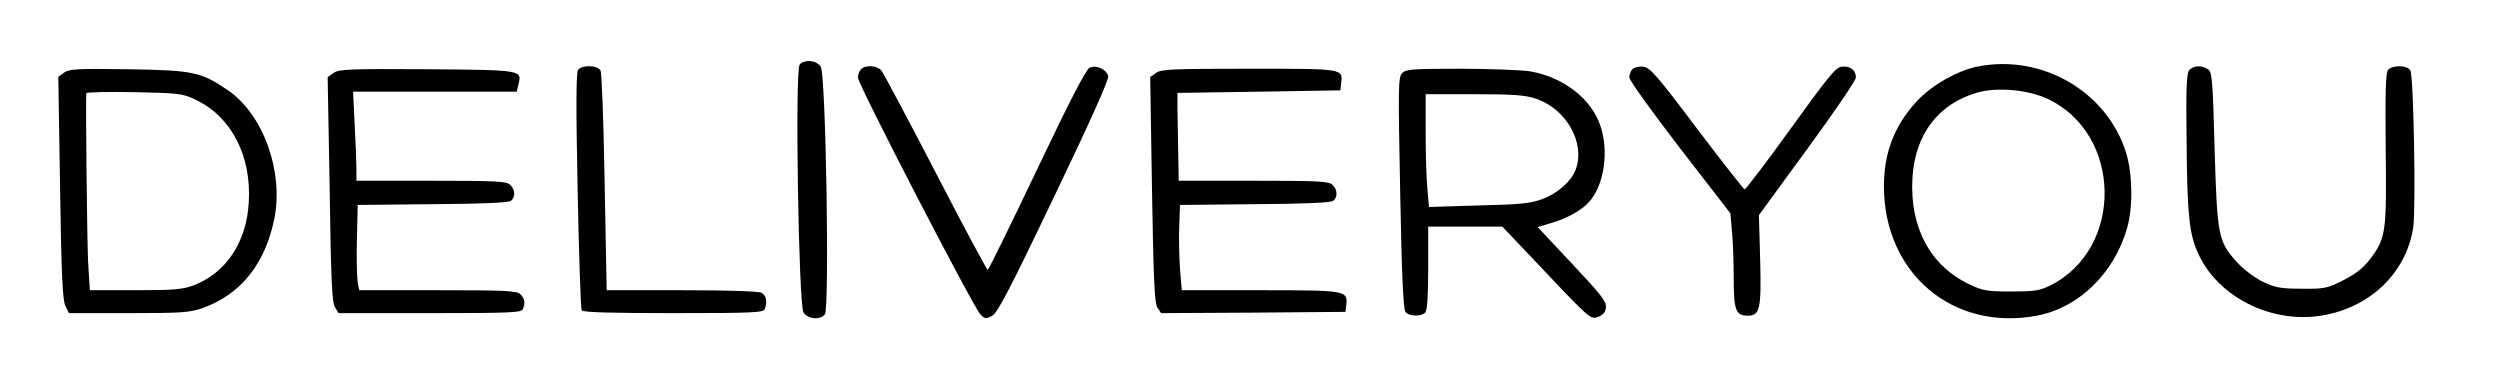 <?xml version="1.0" standalone="no"?>
<!DOCTYPE svg PUBLIC "-//W3C//DTD SVG 20010904//EN"
 "http://www.w3.org/TR/2001/REC-SVG-20010904/DTD/svg10.dtd">
<svg version="1.0" xmlns="http://www.w3.org/2000/svg"
 width="982pt" height="152pt" viewBox="0 0 982 152"
 preserveAspectRatio="xMidYMid meet">

<g transform="translate(0,152) scale(0.1,-0.1)"
fill="#000000" stroke="none">
<path d="M3141 1266 c-19 -23 -4 -943 15 -973 17 -27 65 -31 84 -8 19 23 4
941 -16 973 -17 26 -65 30 -83 8z"/>
<path d="M7770 1259 c-80 -15 -183 -74 -241 -137 -88 -95 -129 -202 -129 -335
1 -341 271 -569 601 -507 164 31 303 166 354 343 24 83 22 215 -4 298 -75 239
-329 387 -581 338z m270 -126 c297 -136 304 -591 12 -735 -40 -20 -63 -23
-152 -23 -93 0 -112 3 -162 27 -155 72 -237 224 -226 418 10 173 102 293 257
337 76 21 194 11 271 -24z"/>
<path d="M2271 1246 c-8 -10 -9 -133 -2 -474 5 -253 12 -465 16 -471 4 -8 117
-11 360 -11 312 0 354 2 359 16 11 29 6 53 -13 64 -12 6 -130 10 -314 10
l-294 0 -8 423 c-4 232 -11 430 -16 440 -12 21 -71 23 -88 3z"/>
<path d="M3382 1248 c-7 -7 -12 -22 -12 -33 0 -26 453 -901 481 -930 18 -18
21 -19 47 -5 21 13 69 104 243 468 146 305 215 459 212 473 -7 27 -47 45 -73
33 -14 -6 -79 -132 -207 -401 -103 -216 -190 -393 -193 -393 -4 0 -96 172
-205 383 -109 210 -205 390 -213 400 -17 20 -62 23 -80 5z"/>
<path d="M6412 1248 c-6 -6 -12 -21 -12 -32 0 -12 90 -136 199 -278 l198 -256
6 -69 c4 -37 7 -121 7 -185 0 -126 8 -148 55 -148 48 0 54 26 49 219 l-5 176
190 260 c106 145 191 269 191 281 0 29 -23 46 -56 42 -23 -2 -55 -42 -200
-243 -95 -132 -177 -239 -181 -239 -4 1 -89 109 -188 240 -158 210 -184 239
-210 242 -17 2 -36 -3 -43 -10z"/>
<path d="M8599 1244 c-10 -13 -13 -72 -10 -277 2 -289 10 -367 46 -444 77
-169 285 -274 482 -243 191 30 334 167 362 345 11 73 2 593 -11 618 -11 21
-70 23 -88 2 -9 -11 -11 -86 -9 -307 4 -329 1 -353 -60 -434 -26 -35 -56 -59
-105 -84 -65 -33 -75 -35 -165 -34 -84 0 -103 4 -154 28 -33 17 -76 49 -101
77 -73 81 -77 103 -87 444 -7 267 -10 301 -25 312 -24 18 -59 16 -75 -3z"/>
<path d="M252 1235 l-23 -17 7 -437 c5 -342 10 -442 21 -463 l14 -28 233 0
c204 0 240 2 289 19 152 53 249 174 285 354 36 185 -44 407 -182 502 -106 72
-134 79 -391 83 -203 3 -233 1 -253 -13z m519 -108 c139 -67 218 -222 206
-404 -9 -155 -90 -276 -217 -324 -43 -16 -77 -19 -229 -19 l-178 0 -7 112 c-4
90 -10 626 -7 662 1 4 85 6 189 4 179 -4 189 -5 243 -31z"/>
<path d="M1311 1234 l-24 -17 8 -441 c5 -357 9 -445 21 -463 l14 -23 359 0
c318 0 360 2 365 16 10 25 7 42 -10 58 -13 14 -57 16 -324 16 l-309 0 -6 32
c-3 18 -5 94 -3 168 l3 135 294 3 c197 1 299 6 308 13 18 15 17 44 -3 63 -13
14 -56 16 -310 16 l-294 0 0 48 c0 26 -3 104 -7 175 l-6 127 321 0 322 0 6 27
c15 58 19 58 -357 61 -307 2 -347 0 -368 -14z"/>
<path d="M4541 1234 l-23 -17 7 -441 c6 -356 10 -445 21 -464 l15 -22 362 2
362 3 3 26 c7 58 0 59 -338 59 l-308 0 -7 83 c-3 45 -5 120 -3 167 l3 85 294
3 c197 1 299 6 308 13 18 15 17 44 -3 63 -13 14 -56 16 -310 16 l-294 0 -2
110 c-1 61 -2 138 -3 173 l0 62 320 5 320 5 3 28 c7 58 11 57 -362 57 -300 0
-344 -2 -365 -16z"/>
<path d="M5507 1232 c-15 -16 -15 -60 -7 -471 6 -320 12 -457 21 -467 14 -17
61 -18 77 -2 8 8 12 62 12 175 l0 163 146 0 145 0 97 -102 c252 -267 248 -263
279 -253 20 8 29 18 31 37 3 23 -18 50 -133 172 l-135 144 56 17 c60 17 118
50 146 82 59 65 79 198 44 300 -36 106 -146 191 -277 213 -35 5 -159 10 -275
10 -190 0 -213 -2 -227 -18z m524 -99 c121 -39 198 -175 158 -280 -17 -45 -69
-91 -128 -114 -48 -18 -86 -22 -252 -26 l-196 -6 -6 69 c-4 38 -7 138 -7 222
l0 152 189 0 c151 0 199 -3 242 -17z"/>
</g>
</svg>
